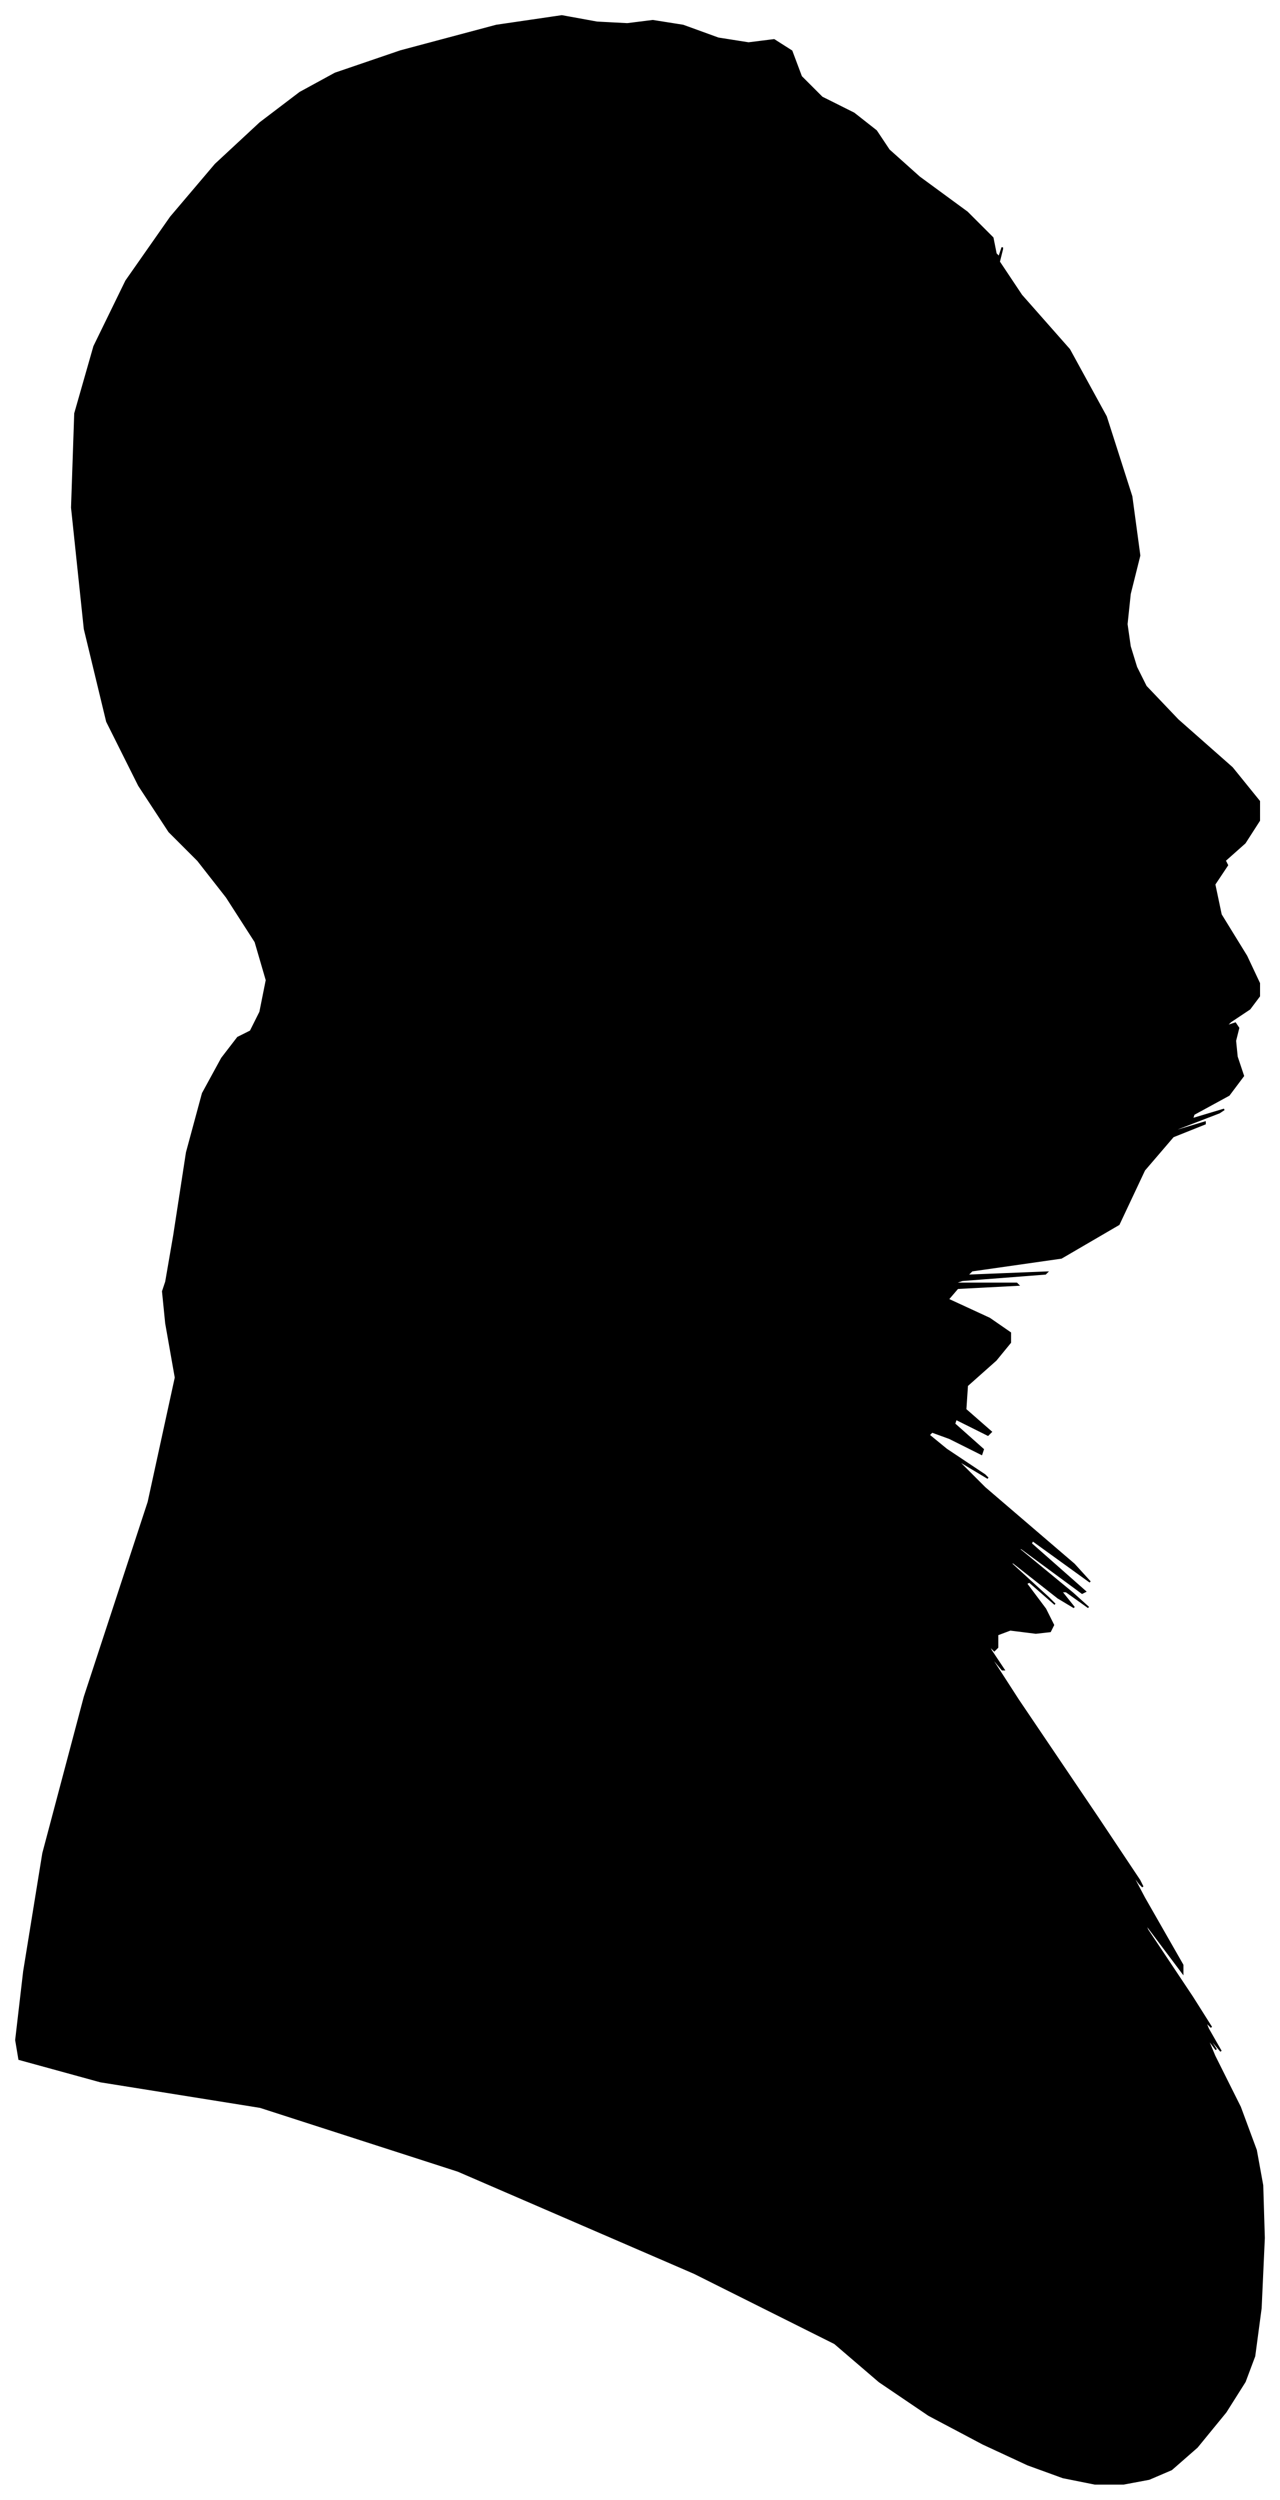 <?xml version="1.0" encoding="UTF-8"?>
<svg xmlns="http://www.w3.org/2000/svg" viewBox="257.00 204.00 802.00 1566.00">
  <path d="M 366.00 978.00 L 374.00 926.00 L 384.00 889.00 L 396.00 867.00 L 406.00 854.00 L 414.00 850.00 L 420.00 838.00 L 424.00 818.00 L 417.00 794.00 L 399.00 766.00 L 381.00 743.00 L 363.00 725.00 L 344.00 696.00 L 324.00 656.00 L 310.00 598.00 L 302.00 522.00 L 304.00 463.00 L 316.00 421.00 L 336.00 380.00 L 364.00 340.00 L 392.00 307.00 L 420.00 281.00 L 445.00 262.00 L 467.00 250.00 L 508.00 236.00 L 568.00 220.00 L 609.00 214.00 L 631.00 218.00 L 650.00 219.00 L 666.00 217.00 L 685.00 220.00 L 707.00 228.00 L 726.00 231.00 L 742.00 229.00 L 753.00 236.00 L 759.00 252.00 L 772.00 265.00 L 792.00 275.00 L 806.00 286.00 L 814.00 298.00 L 833.00 315.00 L 863.00 337.00 L 879.00 353.00 L 881.00 363.00 L 883.00 365.00 L 885.00 359.00 L 885.00 360.00 L 883.00 368.00 L 897.00 389.00 L 927.00 423.00 L 950.00 465.00 L 966.00 515.00 L 971.00 552.00 L 965.00 576.00 L 963.00 595.00 L 965.00 609.00 L 969.00 622.00 L 975.00 634.00 L 995.00 655.00 L 1029.00 685.00 L 1046.00 706.00 L 1046.00 718.00 L 1037.00 732.00 L 1019.00 748.00 L 1015.00 752.00 L 1025.00 744.00 L 1026.00 746.00 L 1018.00 758.00 L 1022.00 777.00 L 1038.00 803.00 L 1046.00 820.00 L 1046.00 828.00 L 1040.00 836.00 L 1028.00 844.00 L 1025.00 847.00 L 1031.00 845.00 L 1033.00 848.00 L 1031.00 856.00 L 1032.00 866.00 L 1036.00 878.00 L 1027.00 890.00 L 1005.00 902.00 L 1004.00 905.00 L 1024.00 899.00 L 1021.00 901.00 L 995.00 911.00 L 992.00 913.00 L 1012.00 907.00 L 1012.00 908.00 L 992.00 916.00 L 974.00 937.00 L 958.00 971.00 L 922.00 992.00 L 866.00 1000.00 L 863.00 1003.00 L 913.00 1001.00 L 912.00 1002.00 L 860.00 1006.00 L 854.00 1008.00 L 894.00 1008.00 L 895.00 1009.00 L 857.00 1011.00 L 851.00 1018.00 L 877.00 1030.00 L 890.00 1039.00 L 890.00 1045.00 L 881.00 1056.00 L 863.00 1072.00 L 862.00 1087.00 L 878.00 1101.00 L 876.00 1103.00 L 856.00 1093.00 L 855.00 1096.00 L 873.00 1112.00 L 872.00 1115.00 L 852.00 1105.00 L 841.00 1101.00 L 839.00 1103.00 L 850.00 1112.00 L 874.00 1128.00 L 876.00 1130.00 L 856.00 1118.00 L 874.00 1136.00 L 930.00 1184.00 L 940.00 1195.00 L 904.00 1169.00 L 903.00 1171.00 L 937.00 1201.00 L 935.00 1202.00 L 897.00 1174.00 L 895.00 1174.00 L 929.00 1202.00 L 939.00 1211.00 L 925.00 1201.00 L 922.00 1201.00 L 930.00 1211.00 L 920.00 1205.00 L 892.00 1183.00 L 890.00 1183.00 L 914.00 1205.00 L 918.00 1209.00 L 902.00 1195.00 L 900.00 1196.00 L 912.00 1212.00 L 917.00 1222.00 L 915.00 1226.00 L 906.00 1227.00 L 890.00 1225.00 L 882.00 1228.00 L 882.00 1236.00 L 880.00 1238.00 L 876.00 1234.00 L 878.00 1238.00 L 886.00 1250.00 L 885.00 1250.00 L 875.00 1238.00 L 895.00 1269.00 L 945.00 1343.00 L 971.00 1382.00 L 973.00 1386.00 L 971.00 1384.00 L 965.00 1376.00 L 974.00 1393.00 L 998.00 1435.00 L 998.00 1440.00 L 974.00 1408.00 L 976.00 1413.00 L 1004.00 1455.00 L 1016.00 1474.00 L 1012.00 1470.00 L 1014.00 1475.00 L 1022.00 1489.00 L 1017.00 1483.00 L 999.00 1457.00 L 998.00 1456.00 L 1014.00 1480.00 L 1019.00 1488.00 L 1013.00 1480.00 L 1018.00 1492.00 L 1034.00 1524.00 L 1044.00 1551.00 L 1048.00 1573.00 L 1049.00 1606.00 L 1047.00 1650.00 L 1043.00 1680.00 L 1037.00 1696.00 L 1025.00 1715.00 L 1007.00 1737.00 L 991.00 1751.00 L 977.00 1757.00 L 961.00 1760.00 L 943.00 1760.00 L 923.00 1756.00 L 901.00 1748.00 L 873.00 1735.00 L 839.00 1717.00 L 808.00 1696.00 L 780.00 1672.00 L 692.00 1628.00 L 544.00 1564.00 L 420.00 1524.00 L 320.00 1508.00 L 269.00 1494.00 L 267.00 1482.00 L 272.00 1439.00 L 284.00 1365.00 L 310.00 1267.00 L 350.00 1145.00 L 367.00 1067.00 L 361.00 1033.00 L 359.00 1013.00 L 361.00 1007.00 L 366.00 978.00 Z" fill="black" stroke="black" stroke-width="1"/>
</svg>